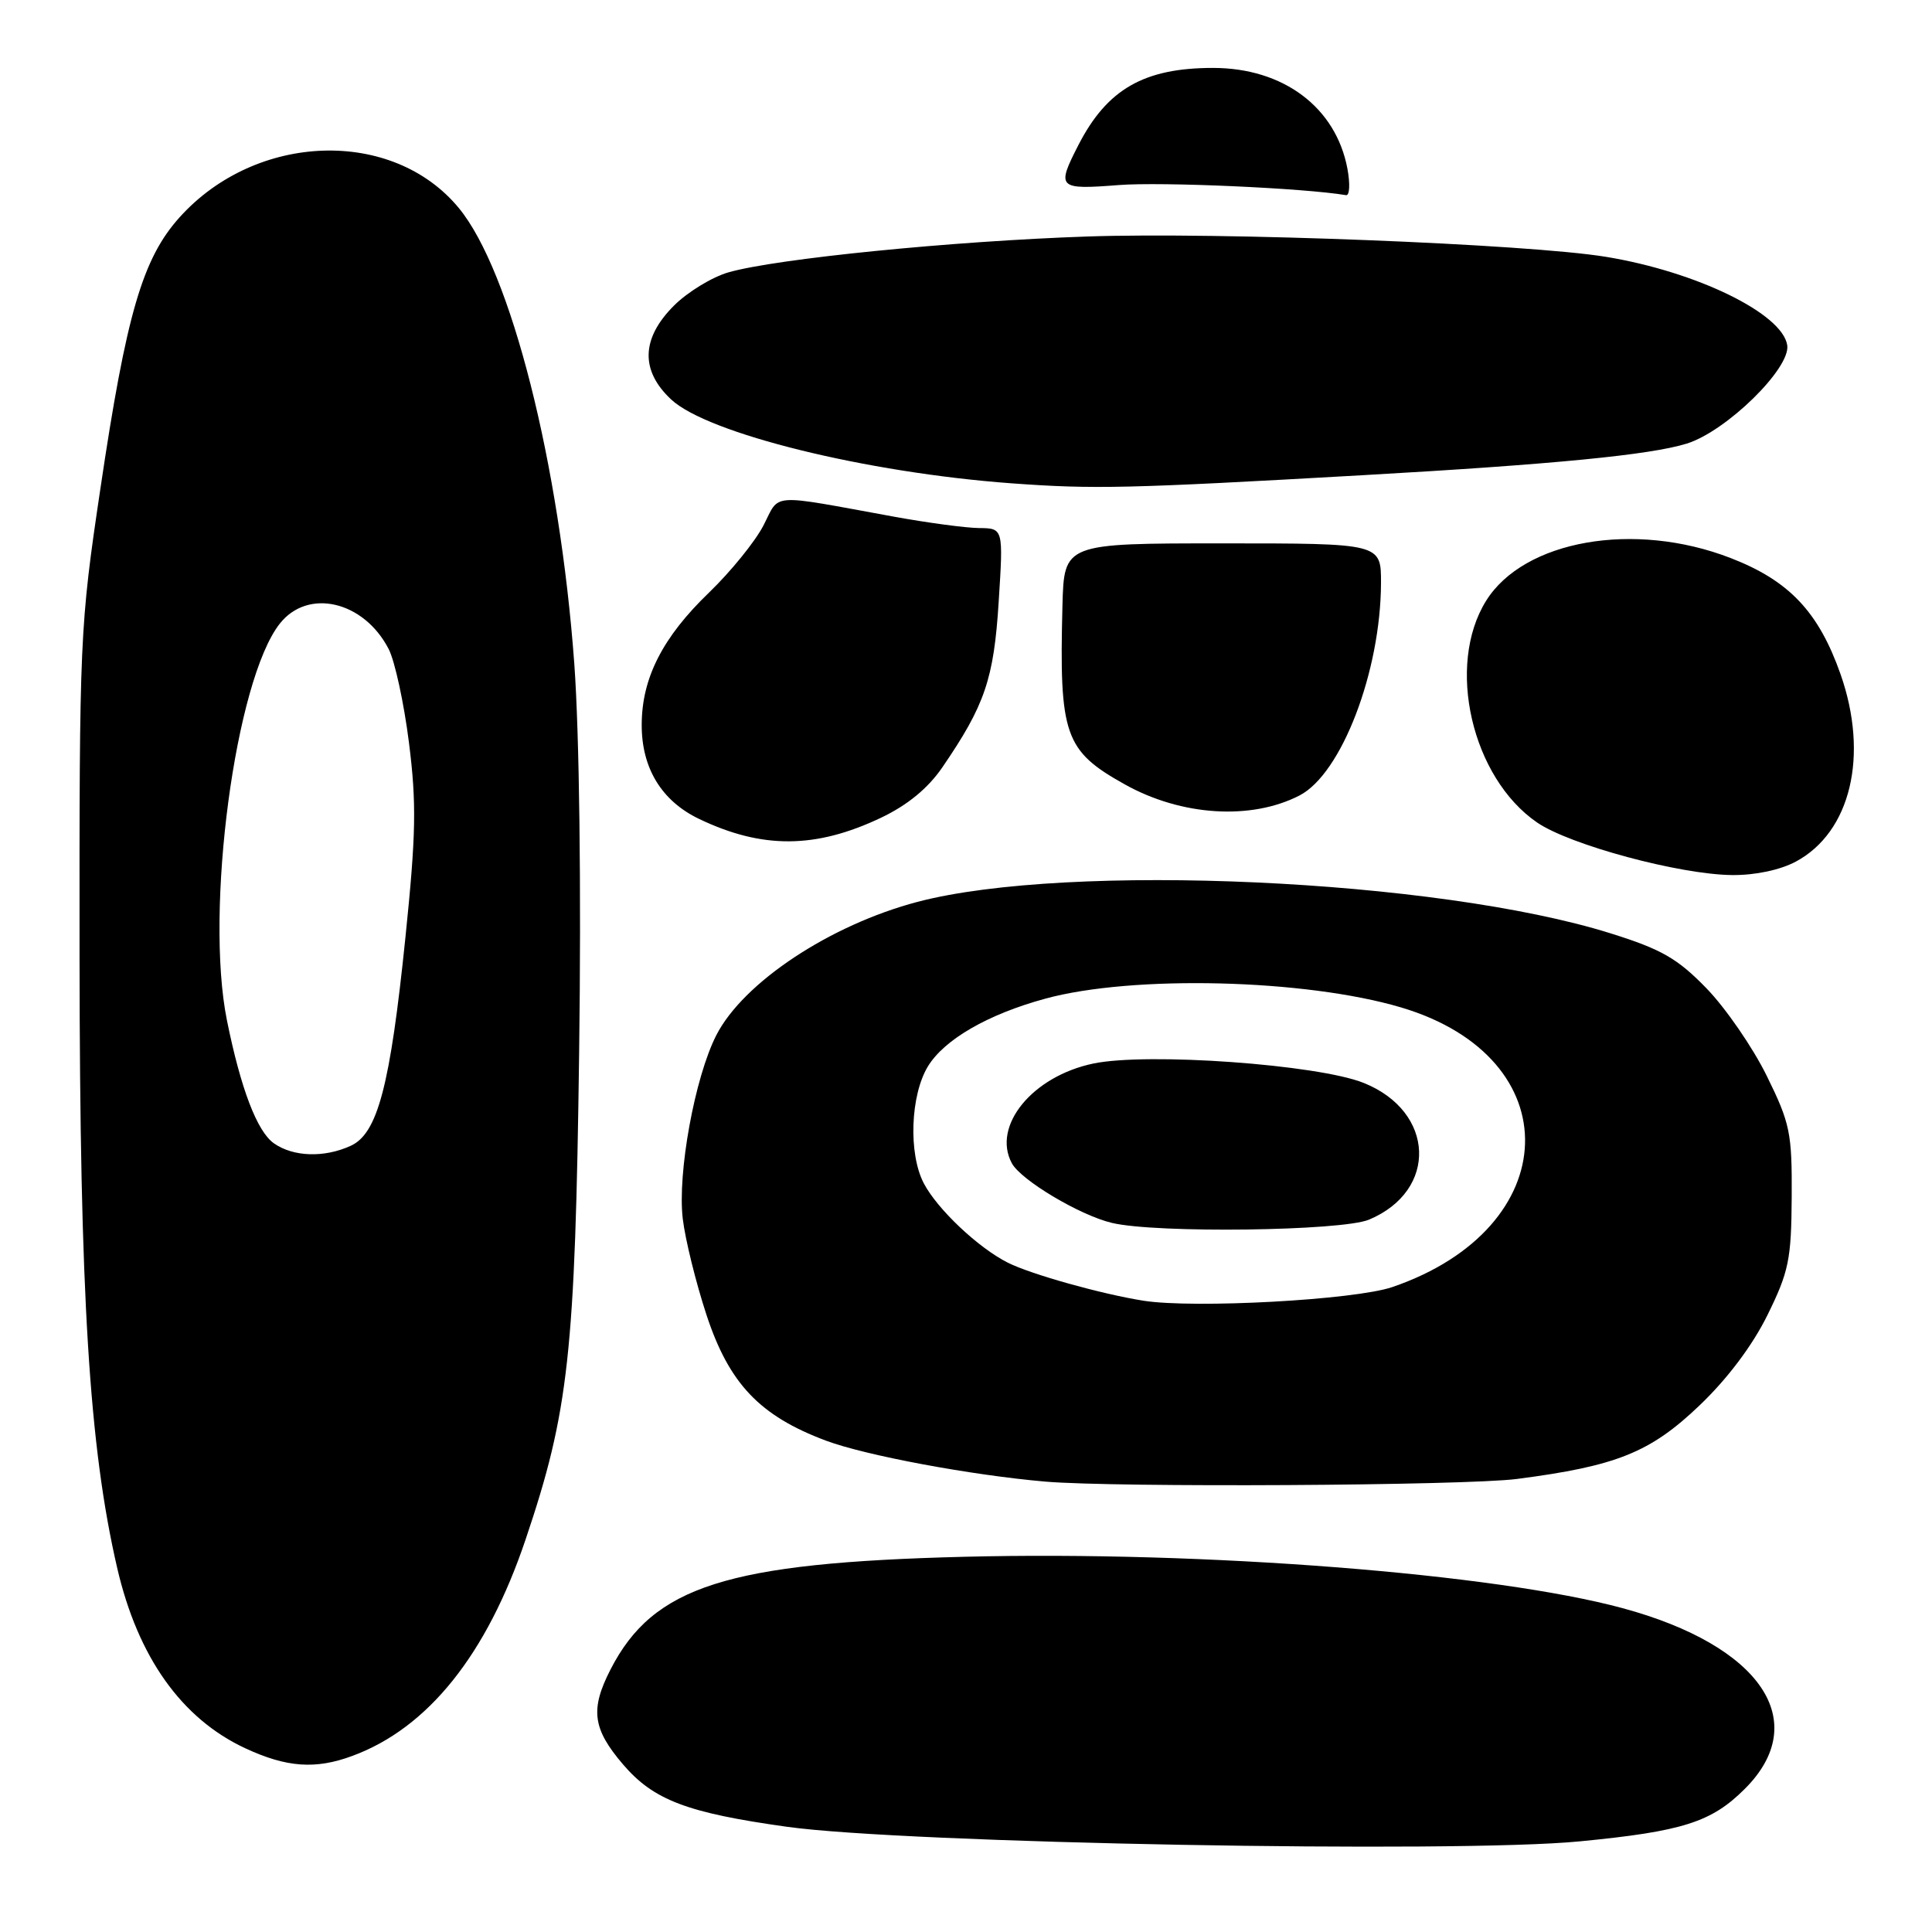 <?xml version="1.0" encoding="UTF-8" standalone="no"?>
<!DOCTYPE svg PUBLIC "-//W3C//DTD SVG 1.1//EN" "http://www.w3.org/Graphics/SVG/1.1/DTD/svg11.dtd" >
<svg xmlns="http://www.w3.org/2000/svg" xmlns:xlink="http://www.w3.org/1999/xlink" version="1.1" viewBox="0 0 256 256">
 <g >
 <path fill="currentColor"
d=" M 209.32 243.99 C 222.96 242.67 226.79 241.45 231.21 237.02 C 240.14 228.10 233.33 218.05 215.00 213.09 C 198.06 208.50 159.55 205.49 127.81 206.28 C 96.34 207.07 86.56 210.18 80.90 221.21 C 78.18 226.51 78.52 229.08 82.56 233.80 C 86.60 238.52 91.04 240.21 104.29 242.06 C 119.94 244.25 192.88 245.59 209.32 243.99 Z  M 46.68 232.67 C 56.71 228.98 64.50 219.25 69.64 204.00 C 75.37 187.02 76.21 179.37 76.74 139.42 C 77.03 117.56 76.77 97.28 76.10 87.98 C 74.16 61.46 67.70 35.95 60.80 27.57 C 52.03 16.93 33.96 17.52 23.81 28.78 C 18.89 34.24 16.74 41.60 13.31 64.70 C 10.57 83.09 10.51 84.46 10.54 127.00 C 10.58 171.74 11.81 191.68 15.53 207.77 C 18.26 219.56 24.05 227.72 32.49 231.65 C 37.97 234.20 41.80 234.48 46.68 232.67 Z  M 201.00 195.97 C 214.19 194.26 218.67 192.46 225.17 186.25 C 228.88 182.72 232.21 178.29 234.20 174.25 C 237.03 168.50 237.36 166.88 237.41 158.61 C 237.46 150.10 237.20 148.85 234.10 142.55 C 232.25 138.79 228.66 133.58 226.12 130.96 C 222.26 126.99 220.17 125.79 213.40 123.67 C 190.48 116.48 141.51 114.26 121.58 119.50 C 109.98 122.56 98.48 130.18 94.91 137.18 C 92.06 142.77 89.75 155.45 90.47 161.50 C 90.80 164.25 92.21 169.96 93.60 174.19 C 96.60 183.33 100.66 187.61 109.46 190.90 C 114.71 192.86 128.69 195.47 138.50 196.32 C 147.80 197.12 194.11 196.86 201.00 195.97 Z  M 237.97 114.16 C 245.24 110.25 247.66 100.10 243.88 89.33 C 240.97 81.07 237.07 76.94 229.31 73.94 C 216.56 69.00 201.92 71.57 196.91 79.62 C 191.58 88.19 195.01 103.05 203.68 108.99 C 208.04 111.97 222.54 115.88 229.52 115.95 C 232.57 115.98 235.88 115.28 237.97 114.16 Z  M 116.75 108.35 C 120.25 106.68 122.96 104.46 124.87 101.67 C 130.50 93.45 131.69 89.96 132.33 79.75 C 132.95 70.00 132.95 70.00 129.72 69.97 C 127.95 69.95 122.90 69.27 118.50 68.47 C 101.70 65.41 103.40 65.29 101.16 69.63 C 100.06 71.76 96.82 75.75 93.97 78.50 C 87.81 84.42 85.05 89.83 85.03 96.00 C 85.00 101.76 87.66 106.13 92.63 108.51 C 101.00 112.52 108.09 112.47 116.75 108.35 Z  M 172.20 105.40 C 177.76 102.52 182.95 88.97 182.99 77.25 C 183.00 72.00 183.00 72.00 162.00 72.00 C 141.00 72.00 141.00 72.00 140.78 80.25 C 140.34 97.42 141.05 99.48 149.05 103.94 C 156.55 108.13 165.79 108.71 172.20 105.40 Z  M 180.50 62.97 C 205.92 61.53 218.68 60.28 223.50 58.78 C 228.73 57.16 237.26 48.82 236.82 45.76 C 236.21 41.56 224.81 36.00 212.79 34.03 C 202.41 32.33 161.64 30.73 144.00 31.34 C 126.15 31.95 102.89 34.27 96.55 36.08 C 94.37 36.70 91.11 38.69 89.30 40.50 C 84.96 44.84 84.83 49.10 88.93 52.93 C 93.76 57.45 114.80 62.63 134.00 64.04 C 144.97 64.84 149.33 64.74 180.50 62.97 Z  M 178.54 22.35 C 177.01 14.22 170.05 9.00 160.73 9.00 C 151.60 9.00 146.70 11.81 142.90 19.21 C 139.96 24.94 140.17 25.15 148.25 24.52 C 153.89 24.08 172.79 24.92 178.36 25.86 C 178.84 25.93 178.91 24.36 178.54 22.35 Z  M 36.30 151.50 C 34.07 149.94 31.90 144.26 30.07 135.20 C 27.12 120.59 31.17 90.13 37.07 82.64 C 40.80 77.90 48.21 79.63 51.50 86.00 C 52.32 87.59 53.53 93.17 54.19 98.41 C 55.20 106.42 55.13 110.53 53.72 124.22 C 51.70 143.90 50.04 150.21 46.46 151.83 C 42.96 153.43 38.87 153.30 36.30 151.50 Z  M 151.50 172.35 C 145.91 171.46 136.60 168.85 133.54 167.31 C 129.61 165.33 124.21 160.23 122.41 156.80 C 120.35 152.87 120.63 145.12 122.96 141.29 C 125.14 137.73 130.90 134.40 138.50 132.33 C 150.09 129.16 172.98 129.73 185.65 133.49 C 208.09 140.15 207.39 162.70 184.50 170.54 C 179.51 172.25 158.21 173.41 151.50 172.35 Z  M 181.40 161.61 C 190.57 157.77 190.16 147.28 180.69 143.49 C 174.60 141.05 152.06 139.43 144.89 140.92 C 136.81 142.60 131.42 149.18 134.07 154.13 C 135.27 156.37 143.08 161.03 147.33 162.04 C 153.19 163.44 177.77 163.12 181.40 161.61 Z "/>
</g>
</svg>